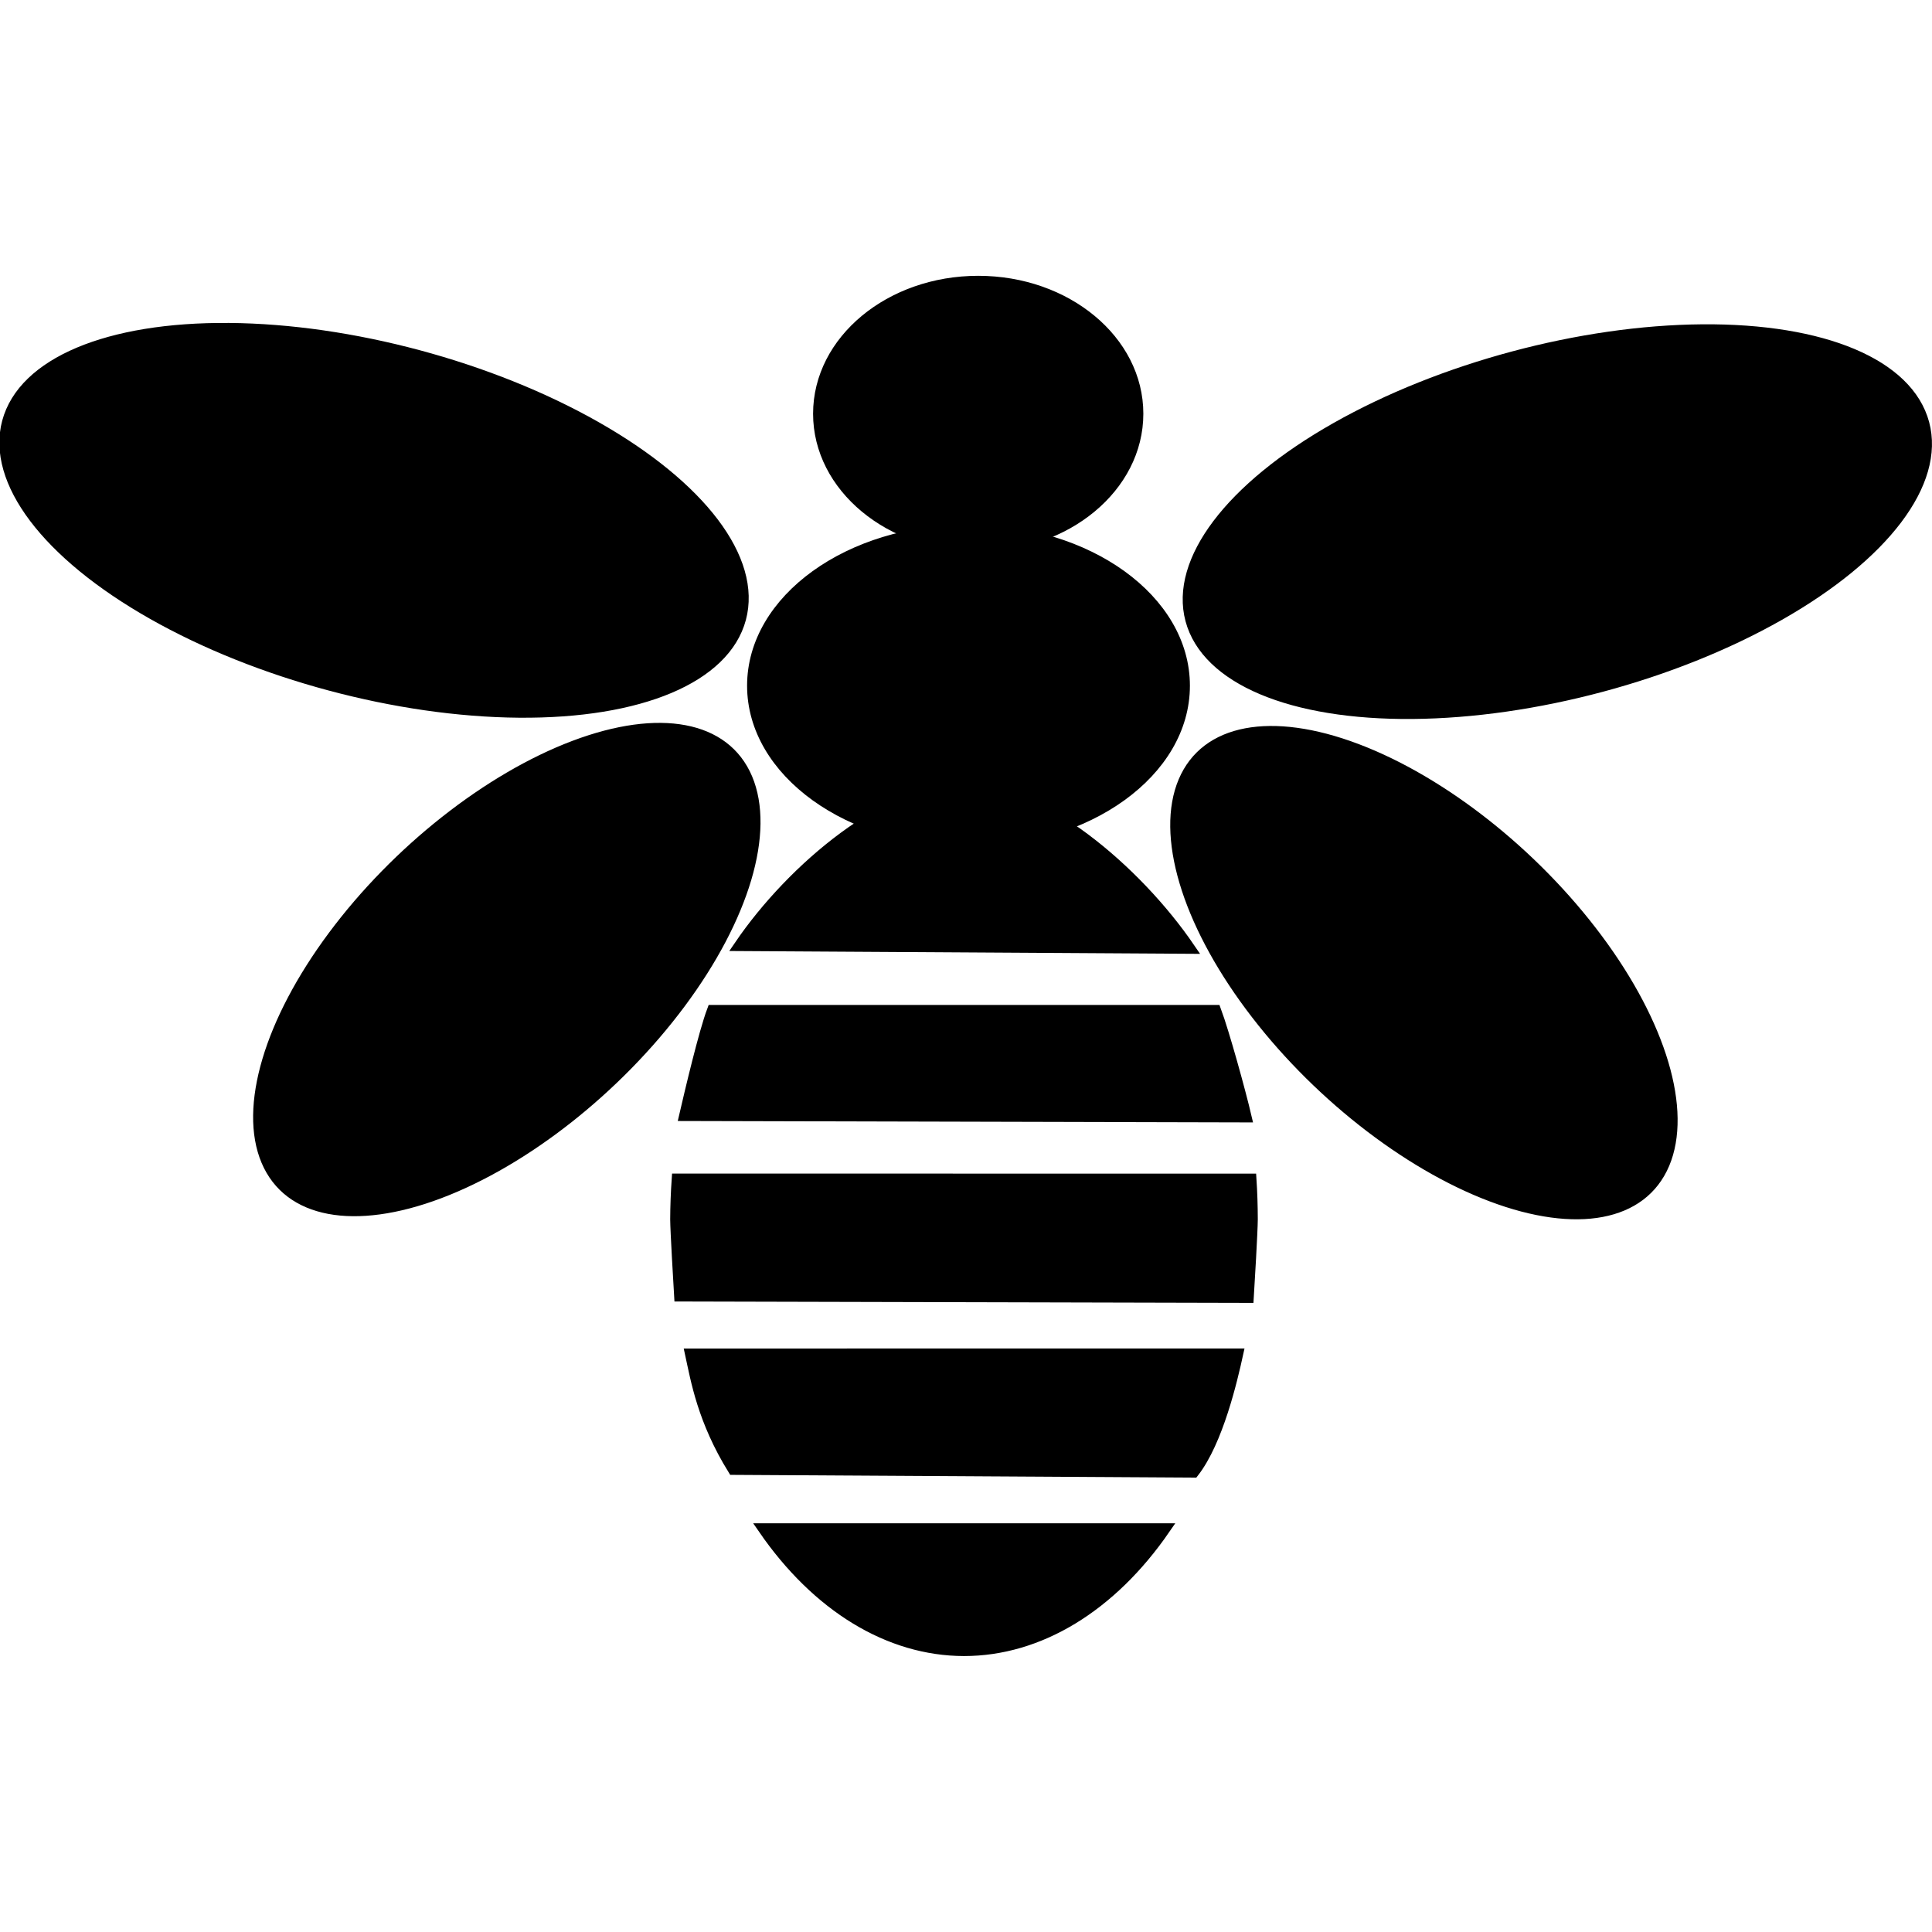 <?xml version="1.0" encoding="UTF-8" standalone="no"?>
<!-- Created with Inkscape (http://www.inkscape.org/) -->

<svg xmlns:dc="http://purl.org/dc/elements/1.1/" xmlns:cc="http://creativecommons.org/ns#" xmlns:rdf="http://www.w3.org/1999/02/22-rdf-syntax-ns#" xmlns:svg="http://www.w3.org/2000/svg" xmlns="http://www.w3.org/2000/svg" xmlns:sodipodi="http://sodipodi.sourceforge.net/DTD/sodipodi-0.dtd" xmlns:inkscape="http://www.inkscape.org/namespaces/inkscape" width="4mm" height="4mm" viewBox="0 0 33.228 23.739" version="1.1" id="svg8" inkscape:version="0.92.4 (5da689c313, 2019-01-14)" sodipodi:docname="bee.svg">
   <defs id="defs2" />
   <sodipodi:namedview id="base" pagecolor="#ffffff" bordercolor="#666666" borderopacity="1.0" inkscape:pageopacity="0.0" inkscape:pageshadow="2" inkscape:zoom="1.979899" inkscape:cx="208.90884" inkscape:cy="139.21536" inkscape:document-units="mm" inkscape:current-layer="layer1" showgrid="false" inkscape:window-width="1920" inkscape:window-height="1018" inkscape:window-x="-8" inkscape:window-y="-8" inkscape:window-maximized="1" />
   <g inkscape:label="Layer 1" inkscape:groupmode="layer" id="layer1" transform="translate(-63.694,-105.627)">
      <g id="g1088" transform="translate(10.961,-1.512)">
         <path sodipodi:nodetypes="ccccccccccccccccccccccccc" inkscape:connector-curvature="0" id="path978" d="m 69.312,115.946 c -1.294,0.005 -2.938,1.357 -3.862,2.713 l 7.747,0.047 c -0.924,-1.355 -2.591,-2.755 -3.885,-2.76 z m -4.327,3.825 c -0.144,0.382 -0.383,1.397 -0.479,1.811 l 9.661,0.024 c -0.096,-0.414 -0.382,-1.452 -0.525,-1.835 z m -0.607,2.9 c -0.016,0.231 -0.025,0.462 -0.026,0.694 0.001,0.204 0.056,1.117 0.068,1.321 l 9.784,0.024 c 0.013,-0.203 0.068,-1.14 0.069,-1.344 -4.9e-4,-0.232 -0.008,-0.464 -0.023,-0.694 z m 0.229,3.009 c 0.098,0.451 0.213,1.143 0.736,1.988 l 7.92,0.047 c 0.415,-0.533 0.66,-1.584 0.759,-2.036 z m 1.256,3.006 c 0.924,1.343 2.161,2.096 3.45,2.098 1.291,-3e-5 2.531,-0.753 3.457,-2.098 z" style="fill:#000000;fill-opacity:1;stroke:#000000;stroke-width:0.185;stroke-miterlimit:4;stroke-dasharray:none;stroke-opacity:1" />
         <ellipse ry="2.679" rx="3.714" cy="114.188" cx="69.39" id="path1042" style="fill:#000000;fill-opacity:1;stroke:#000000;stroke-width:0.188;stroke-miterlimit:4;stroke-dasharray:none;stroke-opacity:1" />
         <ellipse ry="2.272" rx="2.74" cy="109.51" cx="69.557" id="path1044" style="fill:#000000;fill-opacity:1;stroke:#000000;stroke-width:0.2;stroke-miterlimit:4;stroke-dasharray:none;stroke-opacity:1" />
         <ellipse transform="rotate(-15)" ry="2.929" rx="6.52" cy="128.152" cx="47.984" id="path1046" style="fill:#000000;fill-opacity:1;stroke:#000000;stroke-width:0.2;stroke-miterlimit:4;stroke-dasharray:none;stroke-opacity:1" />
         <ellipse transform="matrix(0.785,0.619,-0.39,0.921,0,0)" ry="2.764" rx="5.285" cy="47.398" cx="121.921" id="path1046-8" style="fill:#000000;fill-opacity:1;stroke:#000000;stroke-width:0.175;stroke-miterlimit:4;stroke-dasharray:none;stroke-opacity:1" />
         <ellipse transform="matrix(-0.966,-0.259,-0.259,0.966,0,0)" ry="2.929" rx="6.52" cy="92.212" cx="-85.972" id="path1046-2" style="fill:#000000;fill-opacity:1;stroke:#000000;stroke-width:0.2;stroke-miterlimit:4;stroke-dasharray:none;stroke-opacity:1" />
         <ellipse transform="matrix(-0.785,0.619,0.39,0.921,0,0)" ry="2.764" rx="5.285" cy="136.362" cx="-10.533" id="path1046-8-9" style="fill:#000000;fill-opacity:1;stroke:#000000;stroke-width:0.175;stroke-miterlimit:4;stroke-dasharray:none;stroke-opacity:1" />
      </g>
      <g id="g1088-9" transform="translate(-26.446,-18.272)" />
   </g>
</svg>